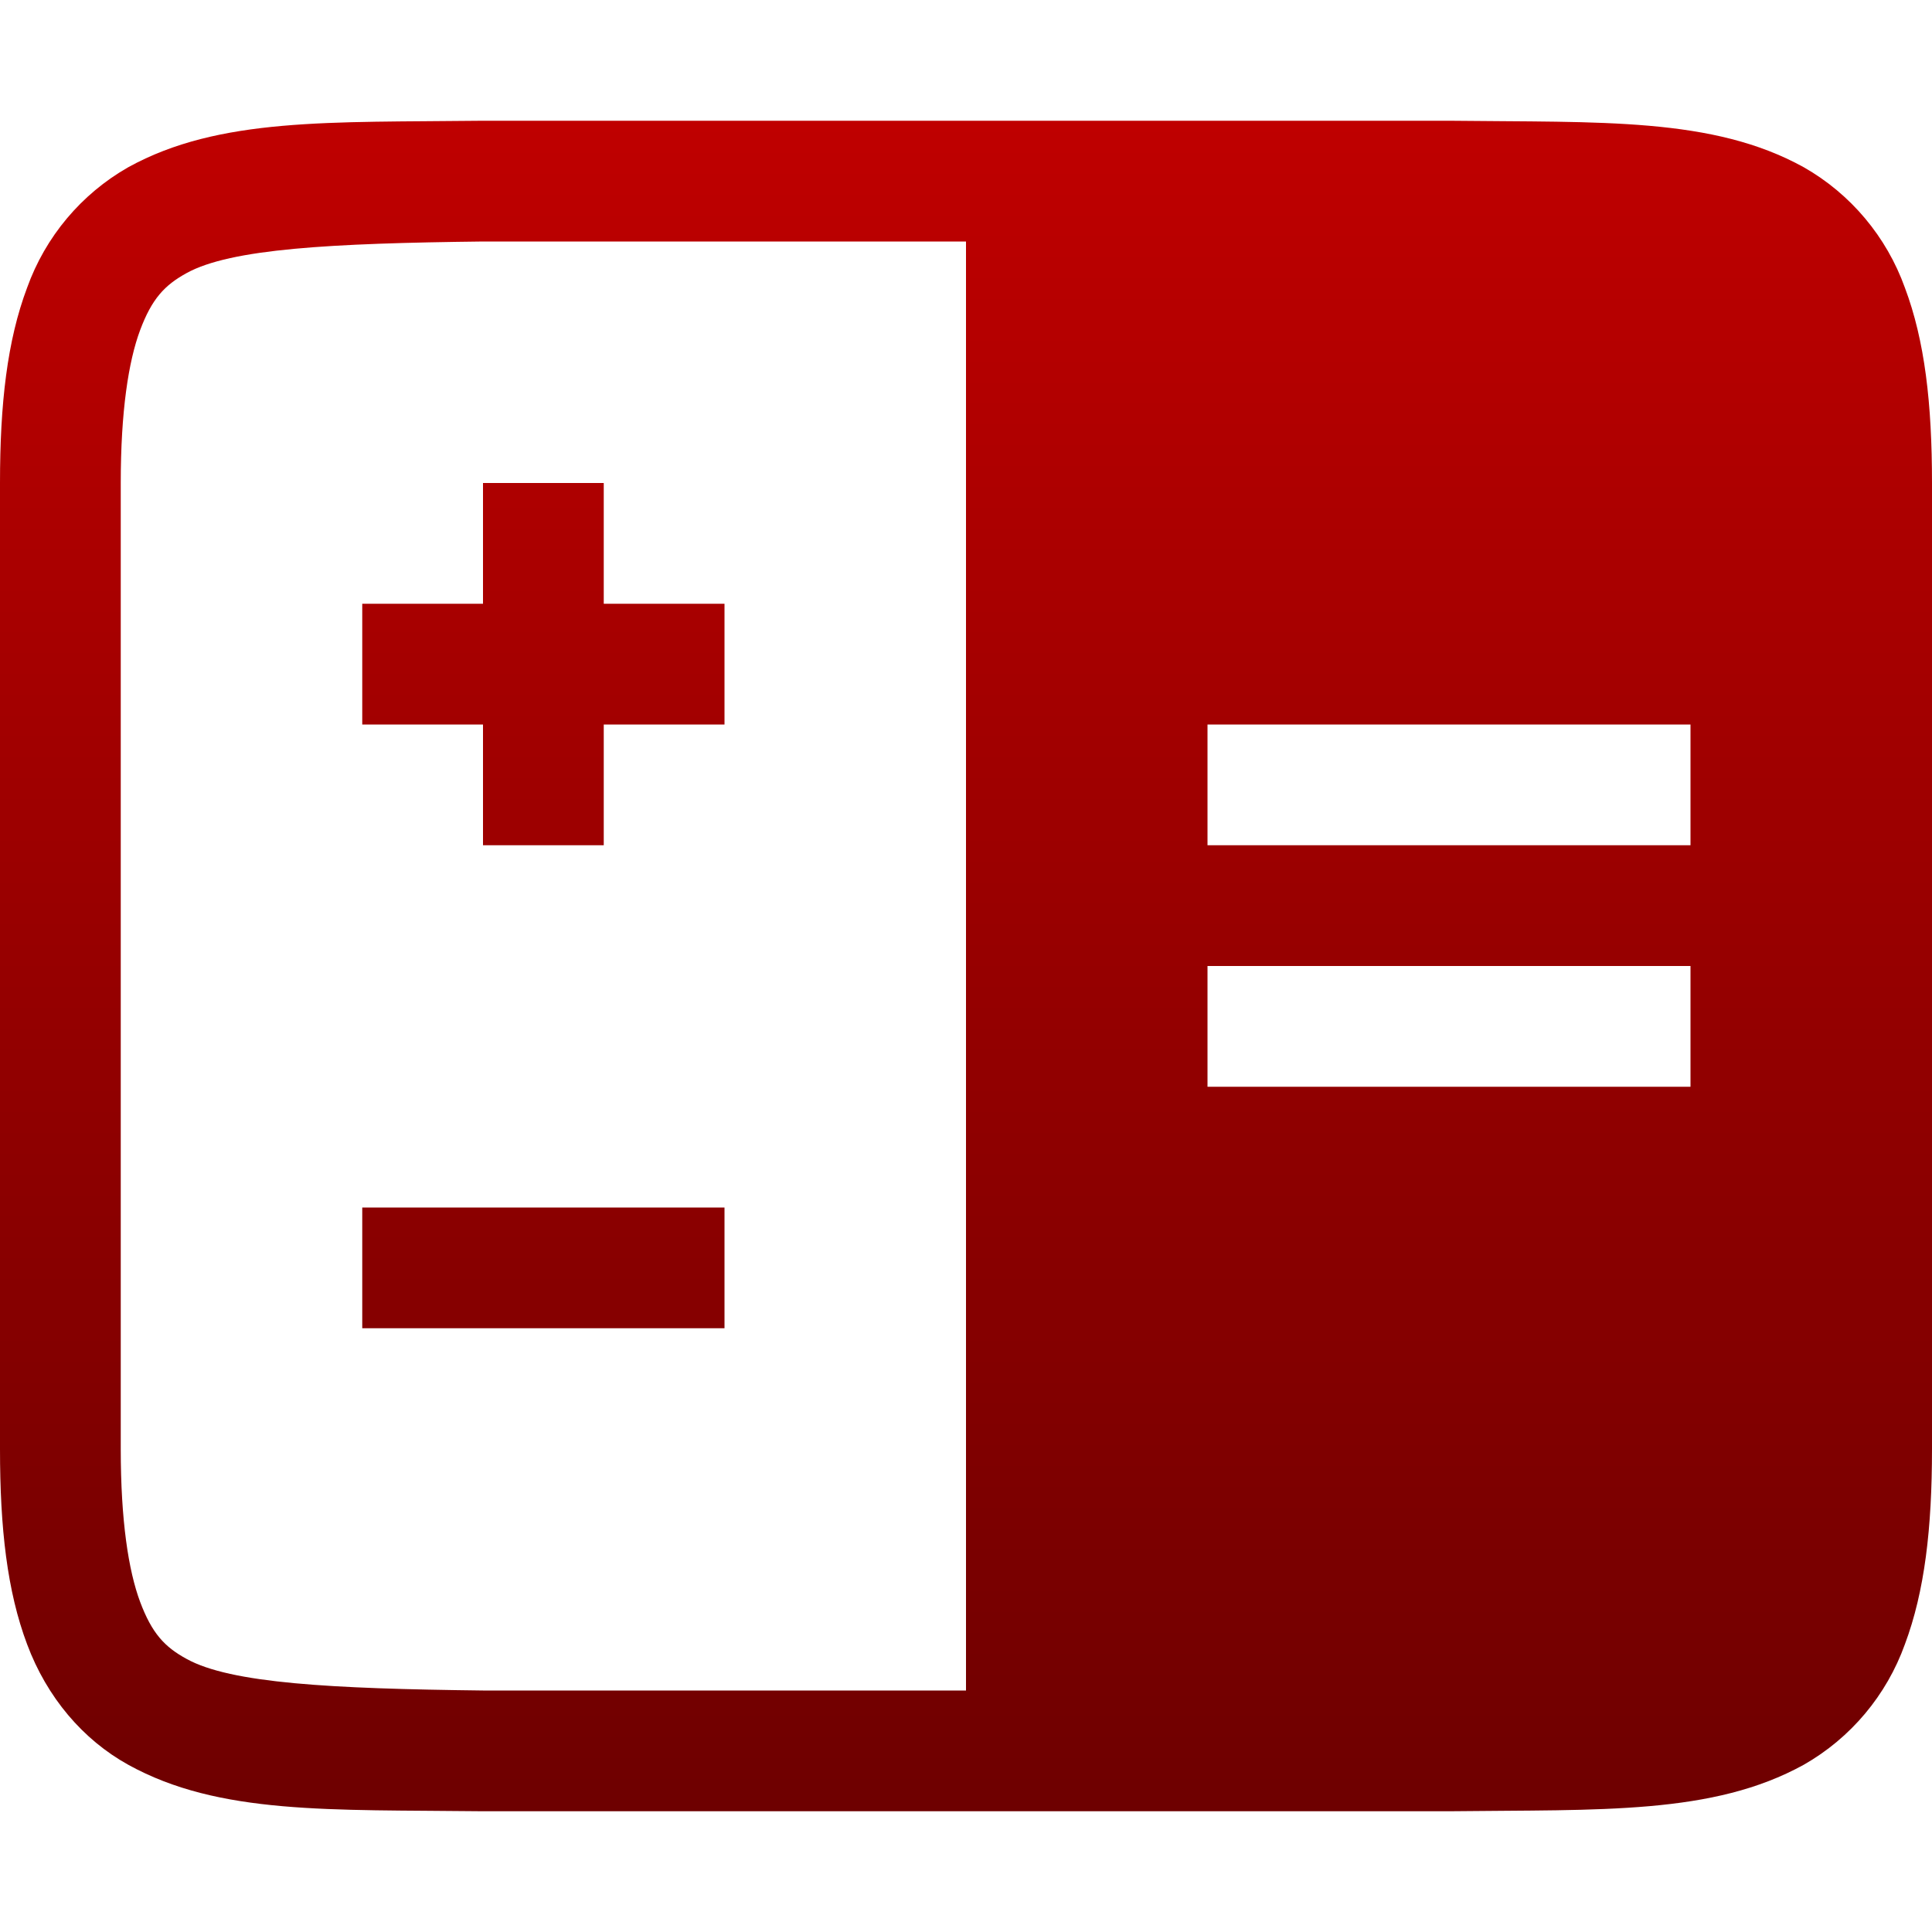 <svg xmlns="http://www.w3.org/2000/svg" xmlns:xlink="http://www.w3.org/1999/xlink" width="64" height="64" viewBox="0 0 64 64" version="1.1"><defs><linearGradient id="linear0" gradientUnits="userSpaceOnUse" x1="0" y1="0" x2="0" y2="1" gradientTransform="matrix(64,0,0,56,0,4)"><stop offset="0" style="stop-color:#bf0000;stop-opacity:1;"/><stop offset="1" style="stop-color:#6e0000;stop-opacity:1;"/></linearGradient></defs><g id="surface1"><path style=" stroke:none;fill-rule:nonzero;fill:url(#linear0);" d="M 15.977 4 C 10.945 4.059 7.262 3.879 4.25 5.539 C 2.691 6.426 1.504 7.844 0.898 9.531 C 0.238 11.285 0 13.371 0 16 L 0 48 C 0 50.633 0.238 52.715 0.898 54.469 C 1.555 56.227 2.746 57.629 4.25 58.461 C 7.262 60.125 10.945 59.941 15.977 60 L 48.023 60 C 53.055 59.941 56.738 60.121 59.75 58.461 C 61.309 57.574 62.496 56.156 63.102 54.469 C 63.758 52.715 64 50.629 64 48 L 64 16 C 64 13.367 63.762 11.285 63.102 9.531 C 62.496 7.844 61.309 6.426 59.75 5.539 C 56.738 3.875 53.055 4.059 48.023 4 Z M 16 8 L 32 8 L 32 56 L 16 56 C 10.965 55.941 7.641 55.762 6.18 54.953 C 5.449 54.555 5.031 54.102 4.641 53.062 C 4.254 52.023 4 50.367 4 48 L 4 16 C 4 13.633 4.254 11.977 4.641 10.938 C 5.031 9.898 5.449 9.449 6.18 9.047 C 7.645 8.238 10.965 8.059 16 8 Z M 16 16 L 16 20 L 12 20 L 12 24 L 16 24 L 16 28 L 20 28 L 20 24 L 24 24 L 24 20 L 20 20 L 20 16 Z M 40 24 L 56 24 L 56 28 L 40 28 Z M 40 32 L 56 32 L 56 36 L 40 36 Z M 12 40 L 12 44 L 24 44 L 24 40 Z M 12 40 "/></g></svg>
